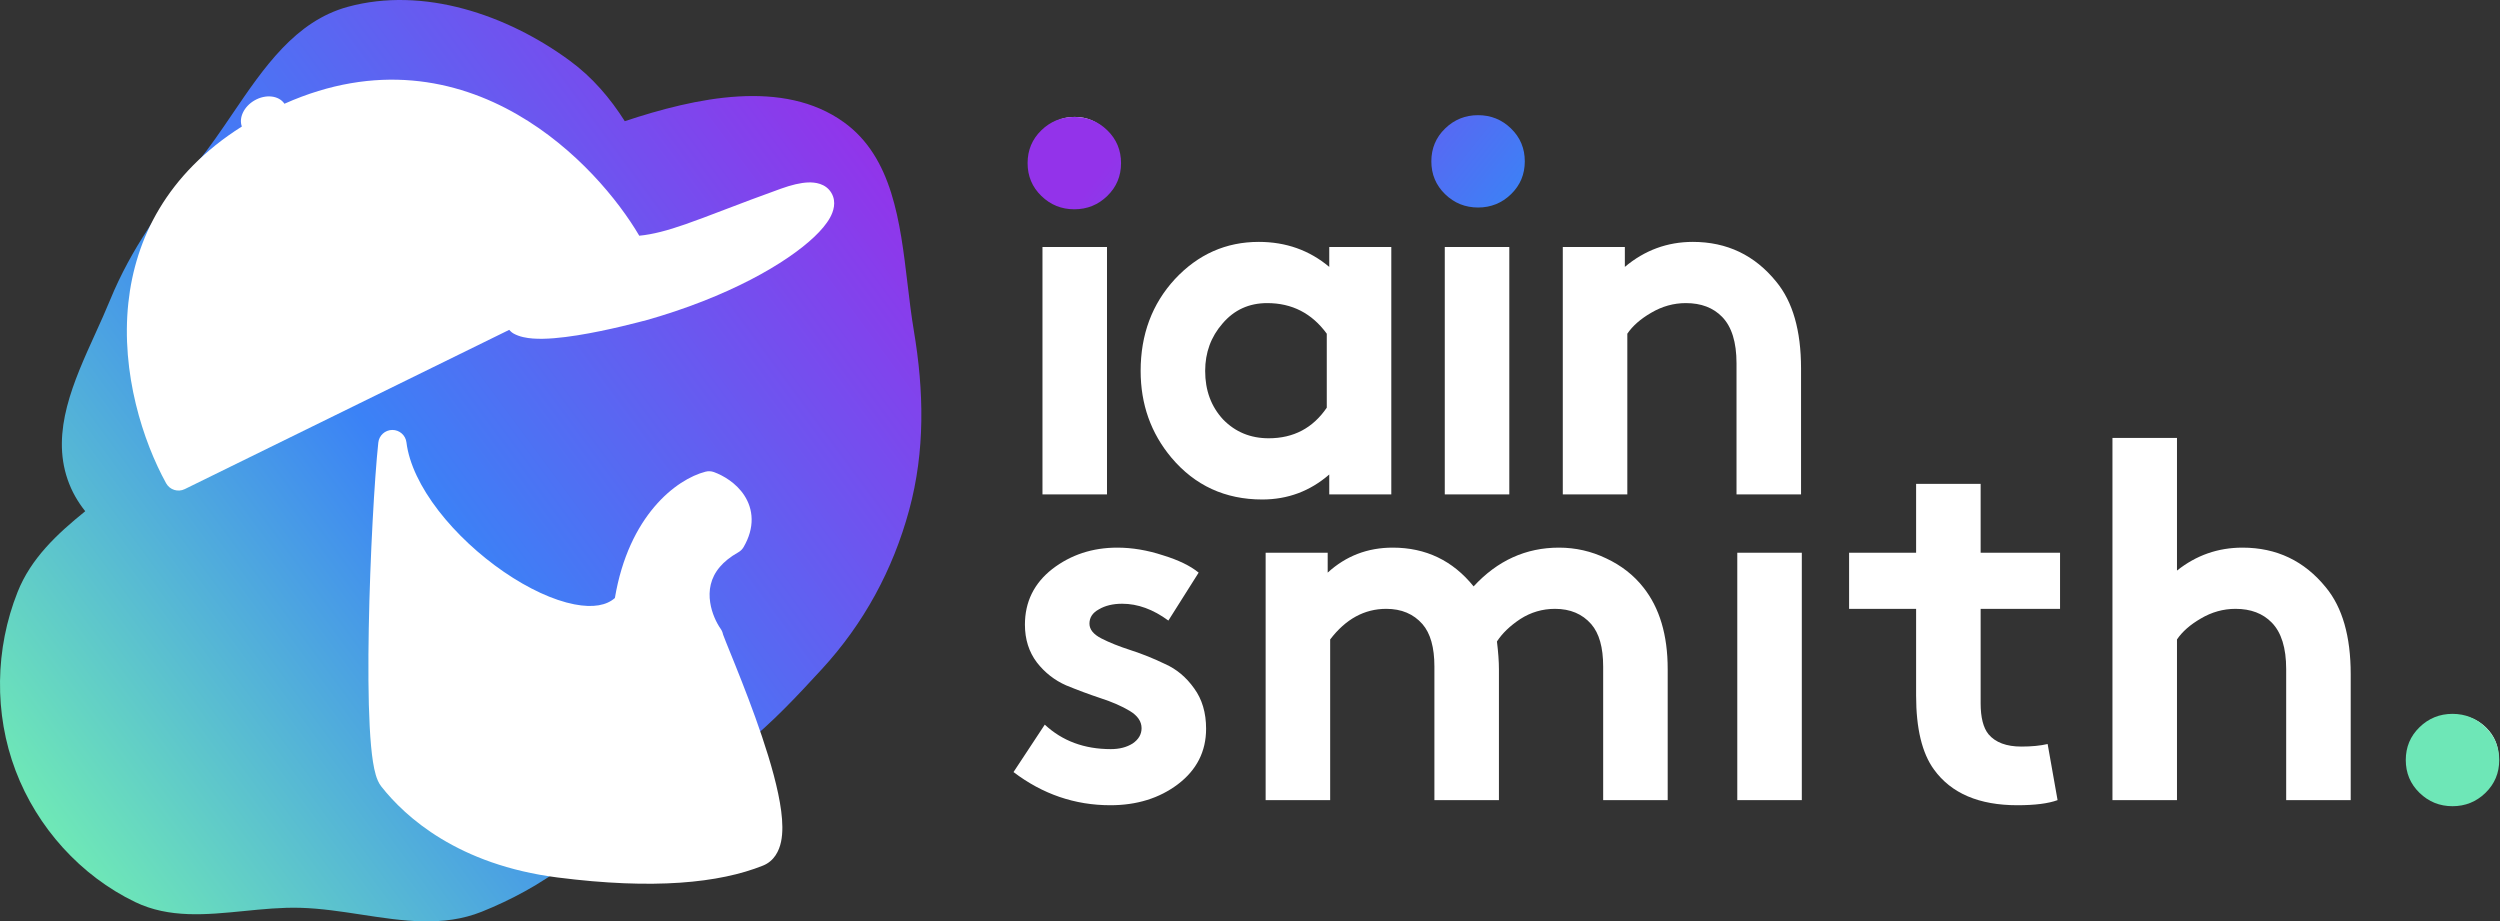 <svg width="1628" height="600" viewBox="0 0 1628 600" fill="none" xmlns="http://www.w3.org/2000/svg">
<rect x="0" y="0" width="1628" height="600" fill="#333333" stroke="none"/>
<path fill-rule="evenodd" clip-rule="evenodd" d="M55.504 332.907C50.629 326.799 46.691 319.986 44.023 312.226C33.217 280.796 47.872 248.529 62.091 217.222C65.419 209.895 68.723 202.62 71.671 195.42C85.415 161.857 105.711 133.975 128.556 105.8C136.598 95.882 143.996 84.99 151.391 74.102C171.89 43.918 192.372 13.761 226.53 4.436C275.58 -8.954 330.164 9.469 371.122 39.584C385.816 50.388 397.323 63.872 406.857 78.916C453.214 63.557 510.081 51.117 549.618 79.669C581.198 102.476 586.185 144.435 590.998 184.932C592.228 195.281 593.447 205.534 595.095 215.348C601.71 254.74 602.501 293.658 592.028 332.205C581.45 371.135 562.524 406.006 535.219 435.714C503.33 470.408 469.247 506.501 423.083 516.016C418.992 516.859 414.86 517.593 410.698 518.214C388.591 553.011 352.391 578.204 313.75 593.698C288.646 603.764 262.273 599.721 235.464 595.611C222.222 593.581 208.874 591.534 195.519 591.163C183.392 590.827 171.165 592.044 159.035 593.252C134.431 595.702 110.226 598.113 88.058 587.432C52.43 570.265 24.183 538.819 10.163 501.854C-3.939 464.674 -3.235 422.441 11.467 385.494C20.215 363.508 37.145 347.773 55.504 332.907Z" fill="url(#paint0_linear_718_86)"/>
<path fill-rule="evenodd" clip-rule="evenodd" d="M264.679 288.077C264.109 283.427 260.141 279.945 255.453 279.981C250.766 280.017 246.851 283.56 246.353 288.218C243.898 311.189 240.991 362.106 240.143 409.066C239.719 432.56 239.805 455.262 240.743 473.103C241.21 482.002 241.899 489.892 242.886 496.148C243.379 499.269 243.974 502.171 244.719 504.676C245.403 506.978 246.453 509.807 248.272 512.12C264.018 532.145 298.402 563.165 363.096 571.417C425.761 579.411 468.394 575.053 496.813 563.695C504.153 560.761 507.366 554.112 508.621 548.141C509.87 542.197 509.626 535.208 508.71 528.142C506.861 513.875 501.843 496.337 496.2 479.574C490.516 462.688 484.015 446.067 478.972 433.502C477.651 430.21 476.464 427.28 475.41 424.679L475.41 424.678C474.41 422.21 473.531 420.039 472.771 418.137C472.007 416.225 471.44 414.772 471.071 413.765C470.952 413.44 470.869 413.205 470.815 413.044C470.568 411.791 470.062 410.595 469.321 409.538C466.517 405.534 463.531 399.279 462.478 392.37C461.301 384.646 462.546 376.484 468.788 369.157C471.521 365.949 475.374 362.699 480.78 359.661C482.219 358.852 483.414 357.673 484.241 356.246C487.825 350.059 489.556 343.928 489.466 337.986C489.376 332.03 487.465 326.874 484.718 322.648C479.418 314.492 470.935 309.607 464.917 307.421C463.169 306.786 461.27 306.693 459.468 307.156C440.297 312.082 409.435 335.806 400.413 389.424C395.086 394.134 386.486 395.968 374.044 393.555C360.369 390.903 344.126 383.381 328.128 372.399C312.209 361.471 297.076 347.486 285.523 332.504C273.891 317.418 266.38 301.966 264.679 288.077Z" fill="white"/>
<path fill-rule="evenodd" clip-rule="evenodd" d="M416.294 153.504C425.387 152.597 434.613 150.119 446.402 146.017C453.682 143.484 461.775 140.394 471.37 136.73L471.37 136.73L472.82 136.176C483.01 132.285 494.761 127.813 508.632 122.842C515.349 120.435 521.311 118.992 526.272 118.805C530.568 118.644 537.628 119.358 541.362 125.563C545.029 131.657 542.488 138.131 540.562 141.652C538.305 145.779 534.668 150.059 530.199 154.288C512.315 171.215 474.557 193.443 419.742 208.848C419.338 208.962 418.932 209.047 418.526 209.104C417.62 209.343 416.498 209.637 415.204 209.97C409.697 211.386 400.897 213.56 391.125 215.571C381.403 217.572 370.479 219.462 360.787 220.245C355.947 220.636 351.189 220.77 346.922 220.442C342.854 220.13 338.295 219.339 334.489 217.229C333.738 216.813 333.049 216.294 332.442 215.687C332.159 215.404 331.88 215.108 331.607 214.798L120.31 318.51C115.889 320.681 110.541 318.996 108.165 314.685C93.234 287.601 78.647 243.117 83.587 197.151C88.055 155.583 108.48 113.361 157.488 82.39C155.408 76.675 158.824 69.378 165.749 65.384C173.061 61.165 181.608 62.174 185.235 67.558C244.884 40.977 296.827 51.502 336.815 74.537C375.346 96.733 402.786 130.473 416.294 153.504Z" fill="white"/>
<path d="M720.877 160.842V321.947H678.858V160.842H720.877ZM680.474 123.306C675.087 117.991 672.393 111.458 672.393 103.707C672.393 95.957 675.087 89.424 680.474 84.109C685.861 78.794 692.325 76.137 699.867 76.137C707.409 76.137 713.874 78.794 719.261 84.109C724.648 89.424 727.342 95.957 727.342 103.707C727.342 111.458 724.648 117.991 719.261 123.306C713.874 128.62 707.409 131.278 699.867 131.278C692.325 131.278 685.861 128.62 680.474 123.306Z" fill="white"/>
<path d="M863.994 265.477V217.311C854.298 204.024 841.368 197.381 825.207 197.381C813.355 197.381 803.658 201.81 796.116 210.668C788.574 219.304 784.803 229.602 784.803 241.56C784.803 254.183 788.682 264.702 796.44 273.117C804.413 281.311 814.325 285.407 826.177 285.407C842.338 285.407 854.944 278.764 863.994 265.477ZM906.014 160.842V321.947H865.611V308.992C853.112 319.843 838.567 325.268 821.975 325.268C797.84 325.268 778.123 316.189 762.824 298.03C749.464 282.086 742.784 263.262 742.784 241.56C742.784 217.865 750.218 197.934 765.086 181.769C780.17 165.603 798.379 157.52 819.712 157.52C837.382 157.52 852.681 162.945 865.611 173.796V160.842H906.014Z" fill="white"/>
<path d="M982.857 160.842V321.947H940.837V160.842H982.857ZM942.453 123.306C937.066 117.991 934.373 111.458 934.373 103.707C934.373 95.957 937.066 89.424 942.453 84.109C947.84 78.794 954.305 76.137 961.847 76.137C969.389 76.137 975.854 78.794 981.241 84.109C986.628 89.424 989.321 95.957 989.321 103.707C989.321 111.458 986.628 117.991 981.241 123.306C975.854 128.62 969.389 131.278 961.847 131.278C954.305 131.278 947.84 128.62 942.453 123.306Z" fill="white"/>
<path d="M1059.71 321.947H1017.69V160.842H1058.1V173.796C1071.03 162.945 1085.79 157.52 1102.38 157.52C1124.57 157.52 1142.67 166.156 1156.68 183.429C1167.46 196.495 1172.84 215.318 1172.84 239.899V321.947H1130.82V236.578C1130.82 222.848 1127.7 212.772 1121.45 206.35C1115.63 200.37 1107.77 197.381 1097.85 197.381C1089.88 197.381 1082.34 199.485 1075.23 203.692C1068.33 207.678 1063.16 212.218 1059.71 217.311V321.947Z" fill="white"/>
<path d="M659.998 502.775L680.361 471.883C691.782 482.512 706.112 487.827 723.351 487.827C728.954 487.827 733.694 486.609 737.573 484.173C741.452 481.516 743.391 478.194 743.391 474.208C743.391 469.779 740.805 466.014 735.634 462.914C730.462 459.814 724.105 457.045 716.563 454.61C709.237 452.174 701.802 449.405 694.26 446.305C686.718 442.983 680.361 438.001 675.19 431.357C670.018 424.492 667.432 416.299 667.432 406.776C667.432 391.939 673.358 379.87 685.21 370.569C697.277 361.268 711.391 356.618 727.553 356.618C737.25 356.618 747.162 358.279 757.29 361.6C767.418 364.701 775.175 368.465 780.562 372.894L760.845 404.119C750.933 396.811 740.913 393.157 730.785 393.157C724.752 393.157 719.688 394.375 715.593 396.811C711.499 399.025 709.452 402.126 709.452 406.112C709.452 409.877 712.038 413.088 717.21 415.745C722.381 418.402 728.738 420.949 736.28 423.385C743.822 425.821 751.256 428.811 758.583 432.354C766.125 435.676 772.482 440.99 777.653 448.298C782.825 455.385 785.411 464.132 785.411 474.54C785.411 489.377 779.27 501.446 766.987 510.747C754.92 519.827 740.267 524.366 723.028 524.366C699.971 524.366 678.961 517.169 659.998 502.775Z" fill="white"/>
<path d="M866.205 521.045H824.186V359.939H864.589V372.894C876.441 362.043 890.555 356.618 906.932 356.618C928.481 356.618 946.043 365.033 959.619 381.863C975.134 365.033 993.665 356.618 1015.21 356.618C1025.99 356.618 1036.22 358.943 1045.92 363.593C1055.83 368.244 1063.91 374.555 1070.16 382.527C1080.72 395.814 1086 413.53 1086 435.676V521.045H1043.98V434.015C1043.98 421.613 1041.4 412.423 1036.22 406.444C1030.41 399.801 1022.54 396.479 1012.63 396.479C1004.44 396.479 996.898 398.693 990.002 403.122C983.322 407.551 978.258 412.423 974.81 417.738C975.672 424.824 976.103 430.804 976.103 435.676V521.045H934.084V434.015C934.084 421.613 931.498 412.423 926.326 406.444C920.508 399.801 912.643 396.479 902.73 396.479C888.508 396.479 876.333 403.122 866.205 416.409V521.045Z" fill="white"/>
<path d="M1173.34 359.939V521.045H1131.32V359.939H1173.34Z" fill="white"/>
<path d="M1333.42 484.505L1339.89 521.045C1333.85 523.259 1325.13 524.366 1313.71 524.366C1288.71 524.366 1270.61 516.616 1259.4 501.114C1251.65 490.484 1247.77 474.429 1247.77 452.949V396.479H1204.13V359.939H1247.77V315.096H1289.79V359.939H1341.5V396.479H1289.79V457.931C1289.79 467.232 1291.51 473.986 1294.96 478.194C1299.48 483.509 1306.59 486.166 1316.29 486.166C1322.97 486.166 1328.68 485.613 1333.42 484.505Z" fill="white"/>
<path d="M1417.65 416.409V521.045H1375.63V285.2H1417.65V371.566C1430.15 361.6 1444.37 356.618 1460.32 356.618C1482.51 356.618 1500.61 365.254 1514.62 382.527C1525.39 395.593 1530.78 414.416 1530.78 438.997V521.045H1488.76V435.676C1488.76 421.946 1485.64 411.87 1479.39 405.448C1473.57 399.468 1465.7 396.479 1455.79 396.479C1447.82 396.479 1440.28 398.583 1433.17 402.79C1426.27 406.776 1421.1 411.316 1417.65 416.409Z" fill="white"/>
<path d="M1572.16 493.474C1572.16 501.225 1574.85 507.758 1580.24 513.072C1585.63 518.387 1592.09 521.045 1599.63 521.045C1607.18 521.045 1613.64 518.387 1619.03 513.072C1624.42 507.758 1627.11 501.225 1627.11 493.474C1627.11 485.723 1624.42 479.19 1619.03 473.876C1613.64 468.561 1607.18 465.903 1599.63 465.903C1592.09 465.903 1585.63 468.561 1580.24 473.876C1574.85 479.19 1572.16 485.723 1572.16 493.474Z" fill="white"/>
<path d="M932.091 105.068C932.091 113.52 935.074 120.645 941.04 126.441C947.006 132.237 954.166 135.135 962.519 135.135C970.872 135.135 978.031 132.237 983.997 126.441C989.964 120.645 992.947 113.52 992.947 105.068C992.947 96.615 989.964 89.49 983.997 83.694C978.031 77.898 970.872 75 962.519 75C954.166 75 947.006 77.898 941.04 83.694C935.074 89.49 932.091 96.615 932.091 105.068Z" fill="url(#paint1_linear_718_86)"/>
<path d="M1566.64 494.932C1566.64 503.385 1569.62 510.51 1575.59 516.306C1581.55 522.102 1588.71 525 1597.07 525C1605.42 525 1612.58 522.102 1618.55 516.306C1624.51 510.51 1627.5 503.385 1627.5 494.932C1627.5 486.48 1624.51 479.355 1618.55 473.559C1612.58 467.763 1605.42 464.865 1597.07 464.865C1588.71 464.865 1581.55 467.763 1575.59 473.559C1569.62 479.355 1566.64 486.48 1566.64 494.932Z" fill="url(#paint2_linear_718_86)"/>
<path d="M669.168 106.221C669.168 114.674 672.151 121.798 678.117 127.594C684.084 133.39 691.243 136.289 699.596 136.289C707.949 136.289 715.109 133.39 721.075 127.594C727.041 121.798 730.024 114.674 730.024 106.221C730.024 97.768 727.041 90.644 721.075 84.847C715.109 79.051 707.949 76.153 699.596 76.153C691.243 76.153 684.084 79.051 678.117 84.847C672.151 90.644 669.168 97.768 669.168 106.221Z" fill="url(#paint3_linear_718_86)"/>
<defs>
<linearGradient id="paint0_linear_718_86" x1="39" y1="544.5" x2="600" y2="130" gradientUnits="userSpaceOnUse">
<stop stop-color="#6EE7B7"/>
<stop offset="0.458" stop-color="#3B82F6"/>
<stop offset="1" stop-color="#9333EA"/>
</linearGradient>
<linearGradient id="paint1_linear_718_86" x1="1602.5" y1="172.5" x2="1029.73" y2="-281.945" gradientUnits="userSpaceOnUse">
<stop stop-color="#6EE7B7"/>
<stop offset="0.69" stop-color="#3B82F6"/>
<stop offset="1" stop-color="#9333EA"/>
</linearGradient>
<linearGradient id="paint2_linear_718_86" x1="1602.5" y1="172.5" x2="1029.73" y2="-281.945" gradientUnits="userSpaceOnUse">
<stop stop-color="#6EE7B7"/>
<stop offset="0.69" stop-color="#3B82F6"/>
<stop offset="1" stop-color="#9333EA"/>
</linearGradient>
<linearGradient id="paint3_linear_718_86" x1="1602.5" y1="172.5" x2="1029.73" y2="-281.945" gradientUnits="userSpaceOnUse">
<stop stop-color="#6EE7B7"/>
<stop offset="0.69" stop-color="#3B82F6"/>
<stop offset="1" stop-color="#9333EA"/>
</linearGradient>
</defs>
</svg>
